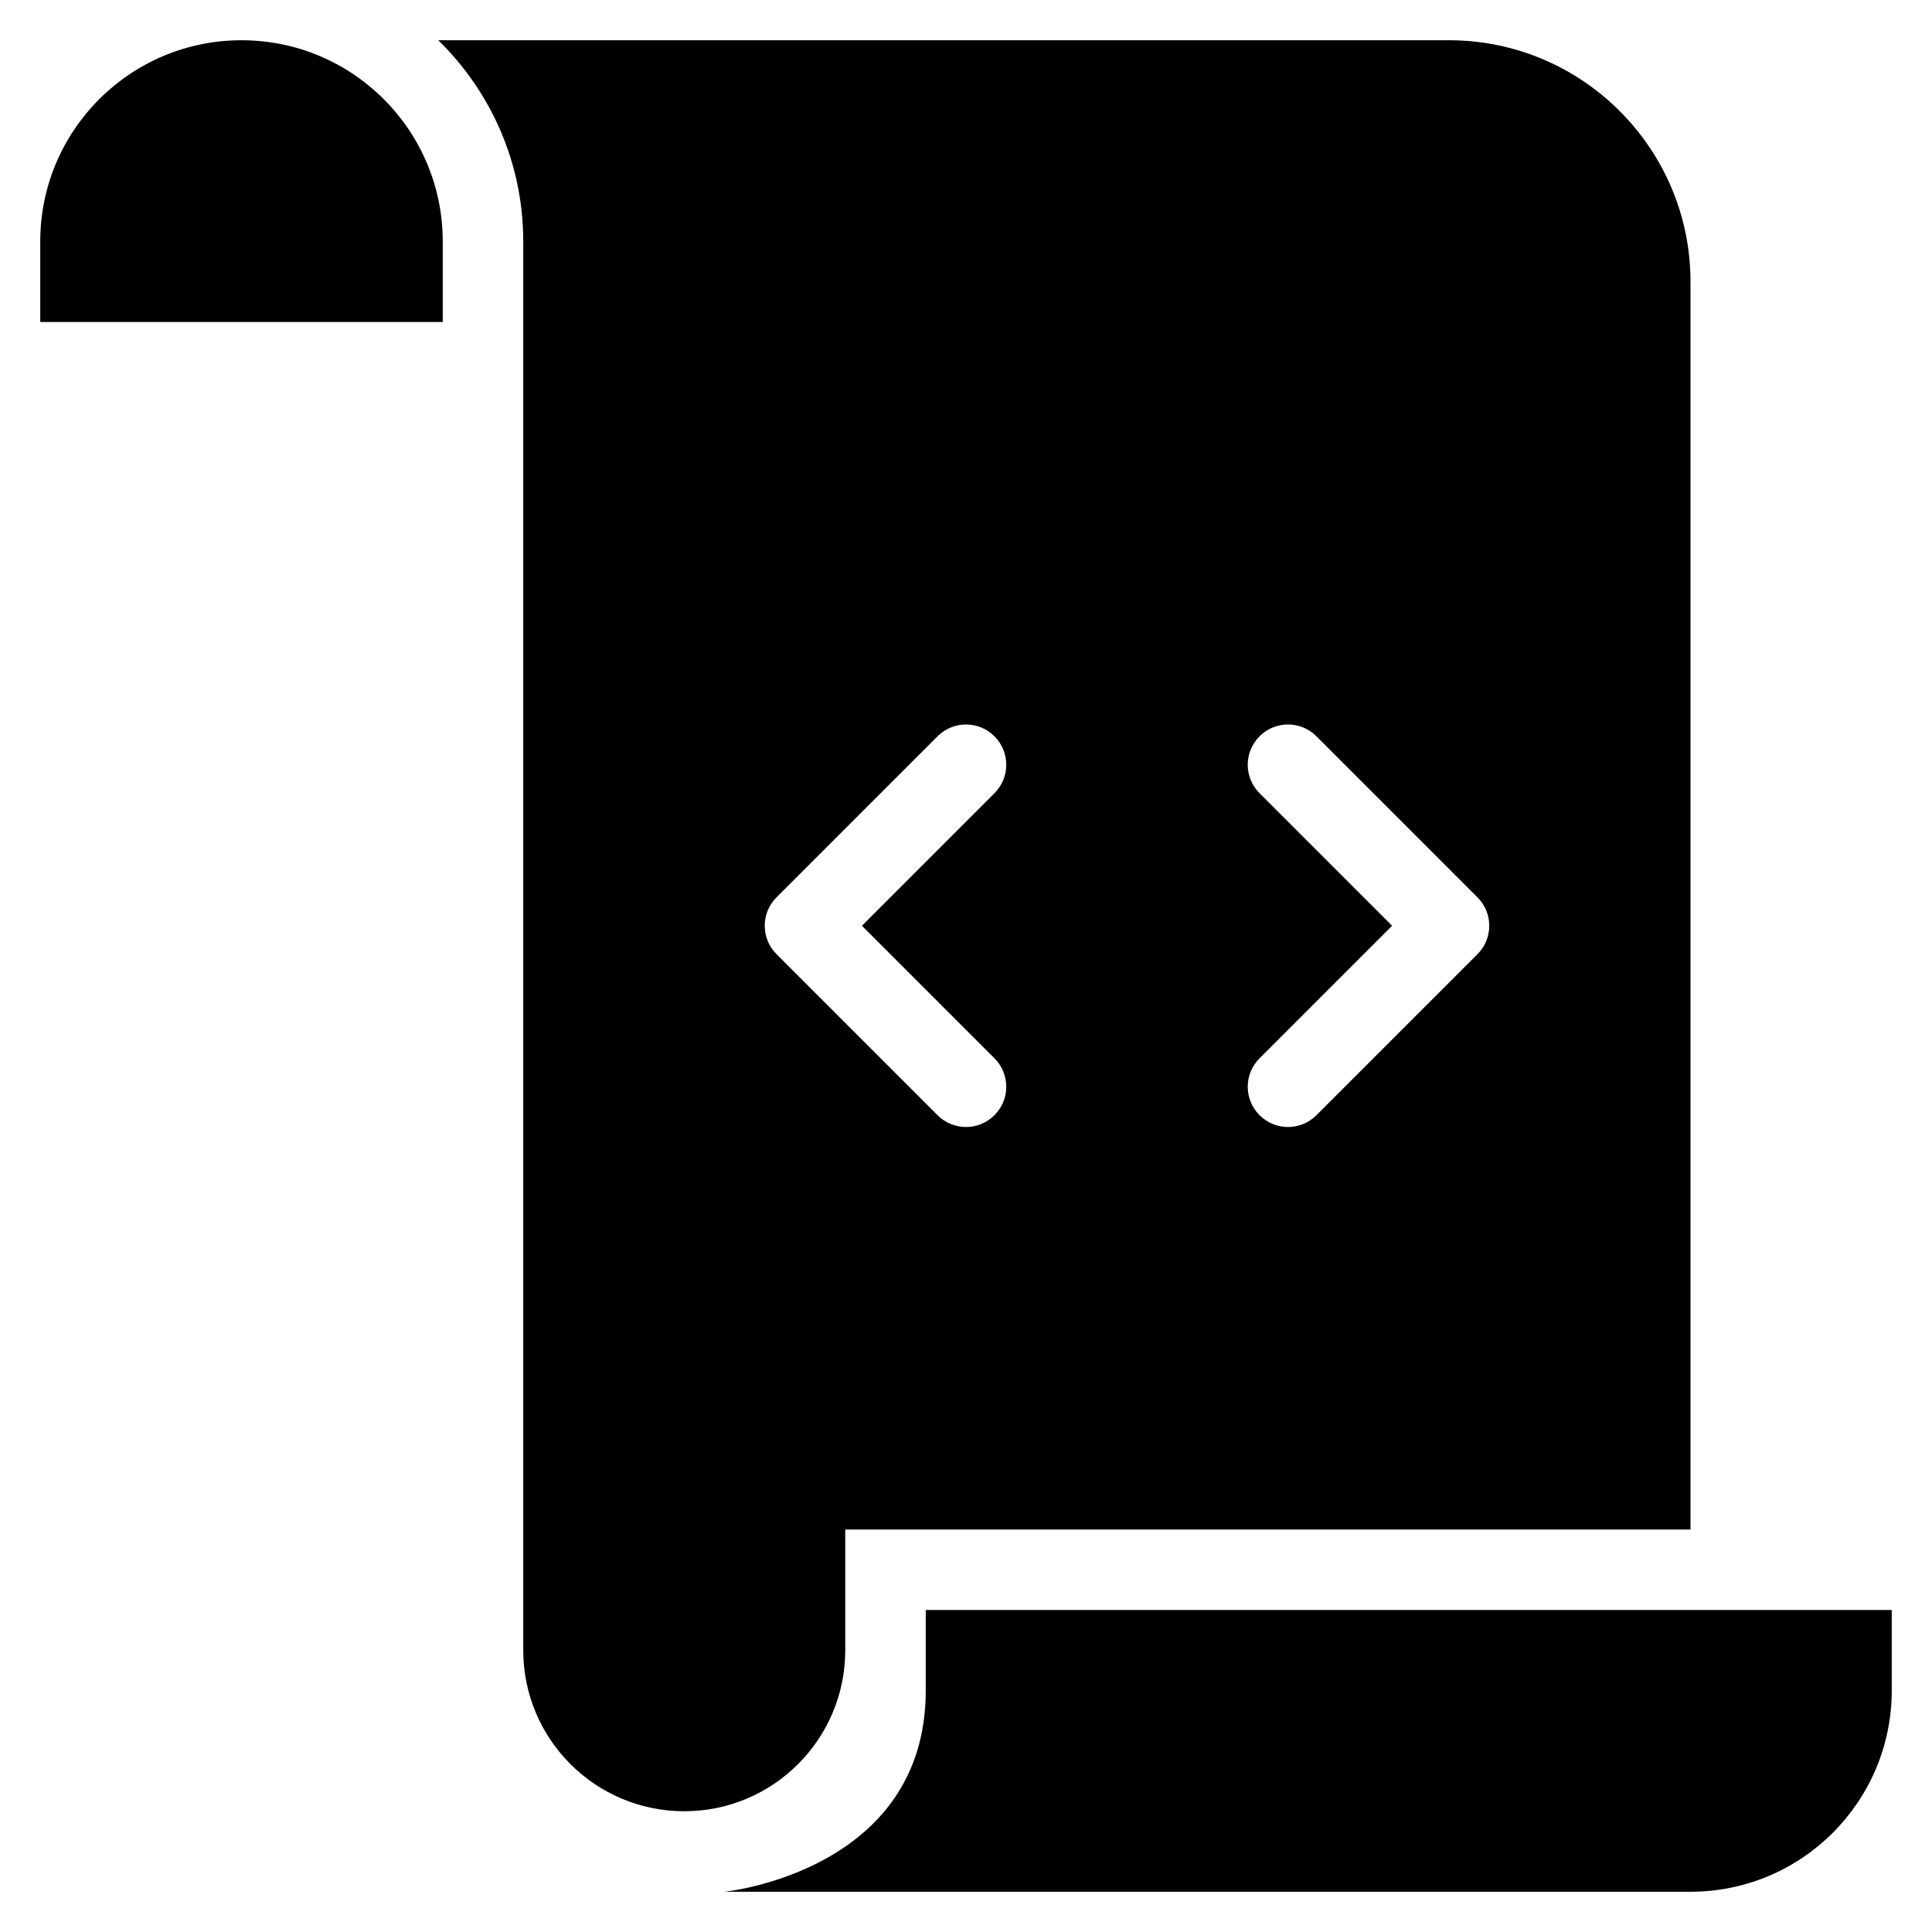 <?xml version="1.0" encoding="utf-8"?>
<!-- Generator: Adobe Illustrator 19.2.1, SVG Export Plug-In . SVG Version: 6.00 Build 0)  -->
<!DOCTYPE svg PUBLIC "-//W3C//DTD SVG 1.1//EN" "http://www.w3.org/Graphics/SVG/1.1/DTD/svg11.dtd">
<svg version="1.1" id="Layer_1" xmlns="http://www.w3.org/2000/svg" xmlns:xlink="http://www.w3.org/1999/xlink" x="0px" y="0px"
	 width="48px" height="48px" viewBox="0 0 48 48" enable-background="new 0 0 48 48" xml:space="preserve">
<path d="M11,6c0-2.761-2.239-5-5-5S1,3.239,1,6v2h10V6z"/>
<path d="M23,42c0,4.5-5,5-5,5s23.657,0,24,0c2.761,0,5-2.239,5-5v-2H23V42z"/>
<path d="M21,41v-3h21V7c0-3.309-2.691-6-6-6H10.889C12.19,2.272,13,4.042,13,6v1v34c0,2.209,1.791,4,4,4C19.209,45,21,43.209,21,41z
	 M31.293,19.707c-0.391-0.391-0.391-1.023,0-1.414s1.023-0.391,1.414,0l4,4c0.391,0.391,0.391,1.023,0,1.414l-4,4
	C32.512,27.902,32.256,28,32,28s-0.512-0.098-0.707-0.293c-0.391-0.391-0.391-1.023,0-1.414L34.586,23L31.293,19.707z
	 M19.293,22.293l4-4c0.391-0.391,1.023-0.391,1.414,0s0.391,1.023,0,1.414L21.414,23l3.293,3.293c0.391,0.391,0.391,1.023,0,1.414
	C24.512,27.902,24.256,28,24,28s-0.512-0.098-0.707-0.293l-4-4C18.902,23.316,18.902,22.684,19.293,22.293z"/>
</svg>
